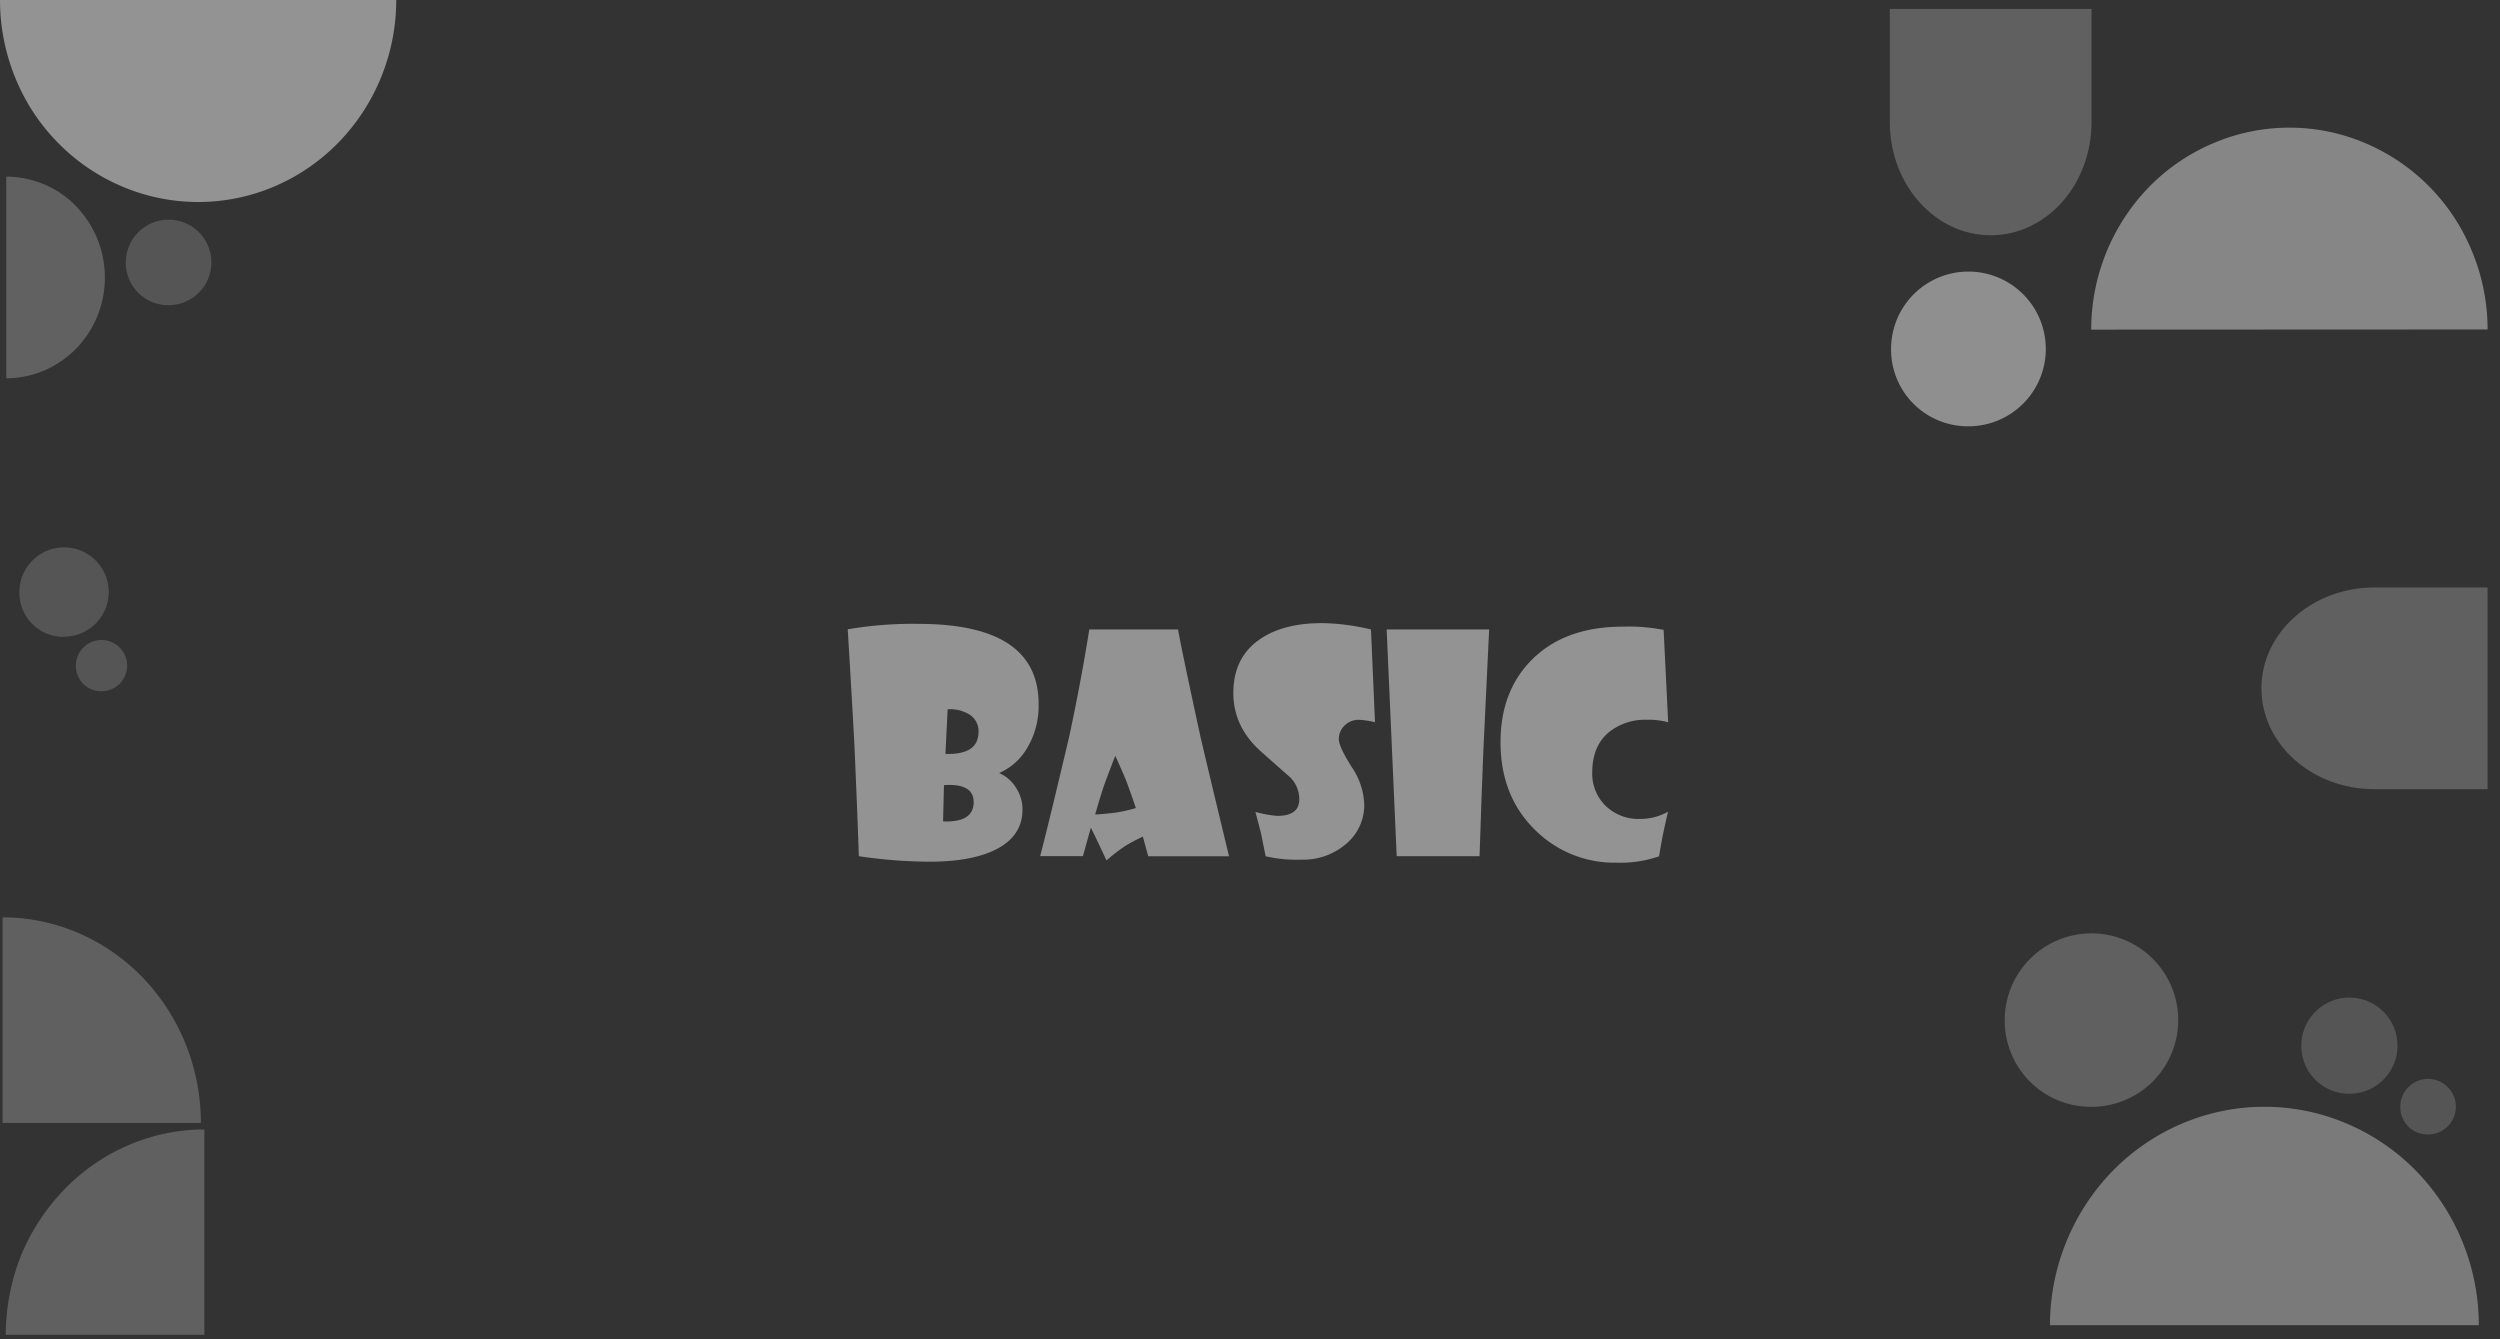 <svg id="Layer_1" data-name="Layer 1" xmlns="http://www.w3.org/2000/svg" viewBox="0 0 560 300"><rect x="0" y="0" width="560" height="300" fill="#333333" stroke="none"/><defs><style>.cls-1,.cls-2,.cls-3,.cls-4,.cls-5,.cls-6,.cls-7,.cls-9{fill:#fff;}.cls-1{opacity:0.23;}.cls-1,.cls-2,.cls-3,.cls-4,.cls-5,.cls-6,.cls-7,.cls-8{isolation:isolate;}.cls-2{opacity:0.35;}.cls-3,.cls-8{opacity:0.47;}.cls-4{opacity:0.41;}.cls-5{opacity:0.22;}.cls-6{opacity:0.45;}.cls-7{opacity:0.17;}</style></defs><path class="cls-1" d="M1.41,84.74A21.89,21.89,0,0,0,9.87,83,22.55,22.55,0,0,0,17,78.15a23,23,0,0,0,4.81-7.34,23.08,23.08,0,0,0,0-17.29,23.41,23.41,0,0,0-4.77-7.34,21.33,21.33,0,0,0-7.17-4.89,22.85,22.85,0,0,0-8.46-1.74Z"/><path class="cls-2" d="M555.26,296.84a49.64,49.64,0,0,0-14.09-34.6,48,48,0,0,0-15.57-10.59,47.07,47.07,0,0,0-36.75,0,47.92,47.92,0,0,0-15.57,10.59,49.64,49.64,0,0,0-14.09,34.6Z"/><path class="cls-3" d="M0,0A46,46,0,0,0,3.4,17.37,44.56,44.56,0,0,0,13,32,44.2,44.2,0,0,0,27.4,41.79a43.51,43.51,0,0,0,34,0A44.2,44.2,0,0,0,75.74,32a45.37,45.37,0,0,0,9.62-14.67A45.84,45.84,0,0,0,88.76,0Z"/><path class="cls-4" d="M557.22,73.8a45.68,45.68,0,0,0-3.4-17.28,44.61,44.61,0,0,0-24-24.46,43.4,43.4,0,0,0-34,0,44.21,44.21,0,0,0-14.39,9.78,45.85,45.85,0,0,0-13,32Z"/><path class="cls-5" d="M45,251.55a47.77,47.77,0,0,0-3.4-17.66A46.71,46.71,0,0,0,32,219a44.66,44.66,0,0,0-14.42-10,43,43,0,0,0-17-3.52v46.06l44.52,0Z"/><path class="cls-5" d="M1.29,299H45.77V253a43.11,43.11,0,0,0-17,3.52,44,44,0,0,0-14.43,10A46.88,46.88,0,0,0,4.64,281.4,48.54,48.54,0,0,0,1.29,299Z"/><path class="cls-5" d="M506.56,154.19c0,12.48,11.32,22.59,25.33,22.59h25.33V131.59H531.89C517.92,131.59,506.56,141.71,506.56,154.19Z"/><path class="cls-5" d="M445.91,52.7c12.48,0,22.59-11.32,22.59-25.33V2H423.32V27.37C423.32,41.34,433.43,52.7,445.91,52.7Z"/><path class="cls-6" d="M440.6,95.49a17.33,17.33,0,1,0-17-17.33A17.19,17.19,0,0,0,440.6,95.49Z"/><path class="cls-7" d="M14.14,142.61A10,10,0,1,0,4.35,132.5v.16a9.87,9.87,0,0,0,9.79,10Z"/><path class="cls-7" d="M526.09,245A10.77,10.77,0,1,0,515.5,234v.18A10.71,10.71,0,0,0,526.09,245Z"/><path class="cls-7" d="M22.68,154.84A5.74,5.74,0,1,0,17,149v.08a5.65,5.65,0,0,0,5.64,5.76Z"/><path class="cls-7" d="M543.77,254.12a6.22,6.22,0,1,0-6.1-6.33v.09a6.1,6.1,0,0,0,6.1,6.24Z"/><path class="cls-7" d="M37.6,68.36a9.58,9.58,0,1,0-9.41-9.74v.17A9.49,9.49,0,0,0,37.6,68.36Z"/><path class="cls-5" d="M468.17,247.93a19.43,19.43,0,1,0-19.11-19.39A19.29,19.29,0,0,0,468.17,247.93Z"/><g class="cls-8"><path class="cls-9" d="M232.65,157.72A18.3,18.3,0,0,1,229.81,168a13.45,13.45,0,0,1-6,5.16,8.39,8.39,0,0,1,3.77,3.28,8.88,8.88,0,0,1,1.46,4.86q0,6.42-6.85,9.4-5.29,2.31-13.9,2.32a111.38,111.38,0,0,1-15.91-1.23q-.24-7.71-1-25.14-.5-9.37-1.49-25.68a85.2,85.2,0,0,1,15.91-1.22Q232.66,139.76,232.65,157.72ZM218.1,179.66q0-3.84-5.5-3.84a9.09,9.09,0,0,0-1.15.07l-.2,8.1C215.81,184.19,218.1,182.75,218.1,179.66Zm1.09-15.72a4.4,4.4,0,0,0-2.05-3.9,8.37,8.37,0,0,0-4.87-1.16l-.49,10Q219.19,169.11,219.19,163.94Z"/><path class="cls-9" d="M275.3,191.8H257.2L256,187.4a42.93,42.93,0,0,0-3.8,2,37.54,37.54,0,0,0-4.34,3.34l-1.88-4c-.38-.8-.92-1.91-1.63-3.35l-1.78,6.39H233q2.12-8.18,6.55-27Q242.22,152.26,244,141h19.88q.93,5.19,5.06,24.19Q271.27,175.09,275.3,191.8ZM254.43,181q-.57-1.75-2-5.69-.85-2.19-2.61-6-.77,1.92-2.39,6.28c-.59,1.68-1.3,4-2.11,6.85.66,0,2.16-.13,4.5-.4A32.28,32.28,0,0,0,254.43,181Z"/><path class="cls-9" d="M308,161.79a18.37,18.37,0,0,0-3.7-.56,4.37,4.37,0,0,0-2.85,1.06,4.15,4.15,0,0,0-1.55,3.34q0,1.59,2.84,6.12a15.94,15.94,0,0,1,2.85,8.34,11.32,11.32,0,0,1-4.2,9.06,14.7,14.7,0,0,1-9.89,3.41,30.61,30.61,0,0,1-8-.76c-.2-1-.54-2.67-1-5q-.47-1.86-1.29-4.93a26.2,26.2,0,0,0,4.9.89c3.29,0,4.93-1.24,4.93-3.74a6.94,6.94,0,0,0-2-4.86q-3.24-2.85-6.48-5.73-6.29-5.55-6.29-13.2,0-8,6-12.07,5.19-3.57,13.83-3.58a48.7,48.7,0,0,1,11,1.43Z"/><path class="cls-9" d="M333.57,141l-1.29,27q-.37,8.75-.86,23.79H312.86L310.61,141Z"/><path class="cls-9" d="M373.67,161.79a16.37,16.37,0,0,0-4.67-.56,12.94,12.94,0,0,0-8.6,2.78q-3.73,3.11-3.74,9a10.1,10.1,0,0,0,3,7.5,10.58,10.58,0,0,0,7.76,2.93,12.69,12.69,0,0,0,6.22-1.62c-.22.9-.59,2.57-1.12,5-.31,1.61-.61,3.29-.9,5a26.77,26.77,0,0,1-9.49,1.42,25.17,25.17,0,0,1-17.93-7q-8.09-7.68-8.08-20,0-11.38,6.95-18.39,7.41-7.49,20.48-7.48a40,40,0,0,1,9.1.73Z"/></g></svg>